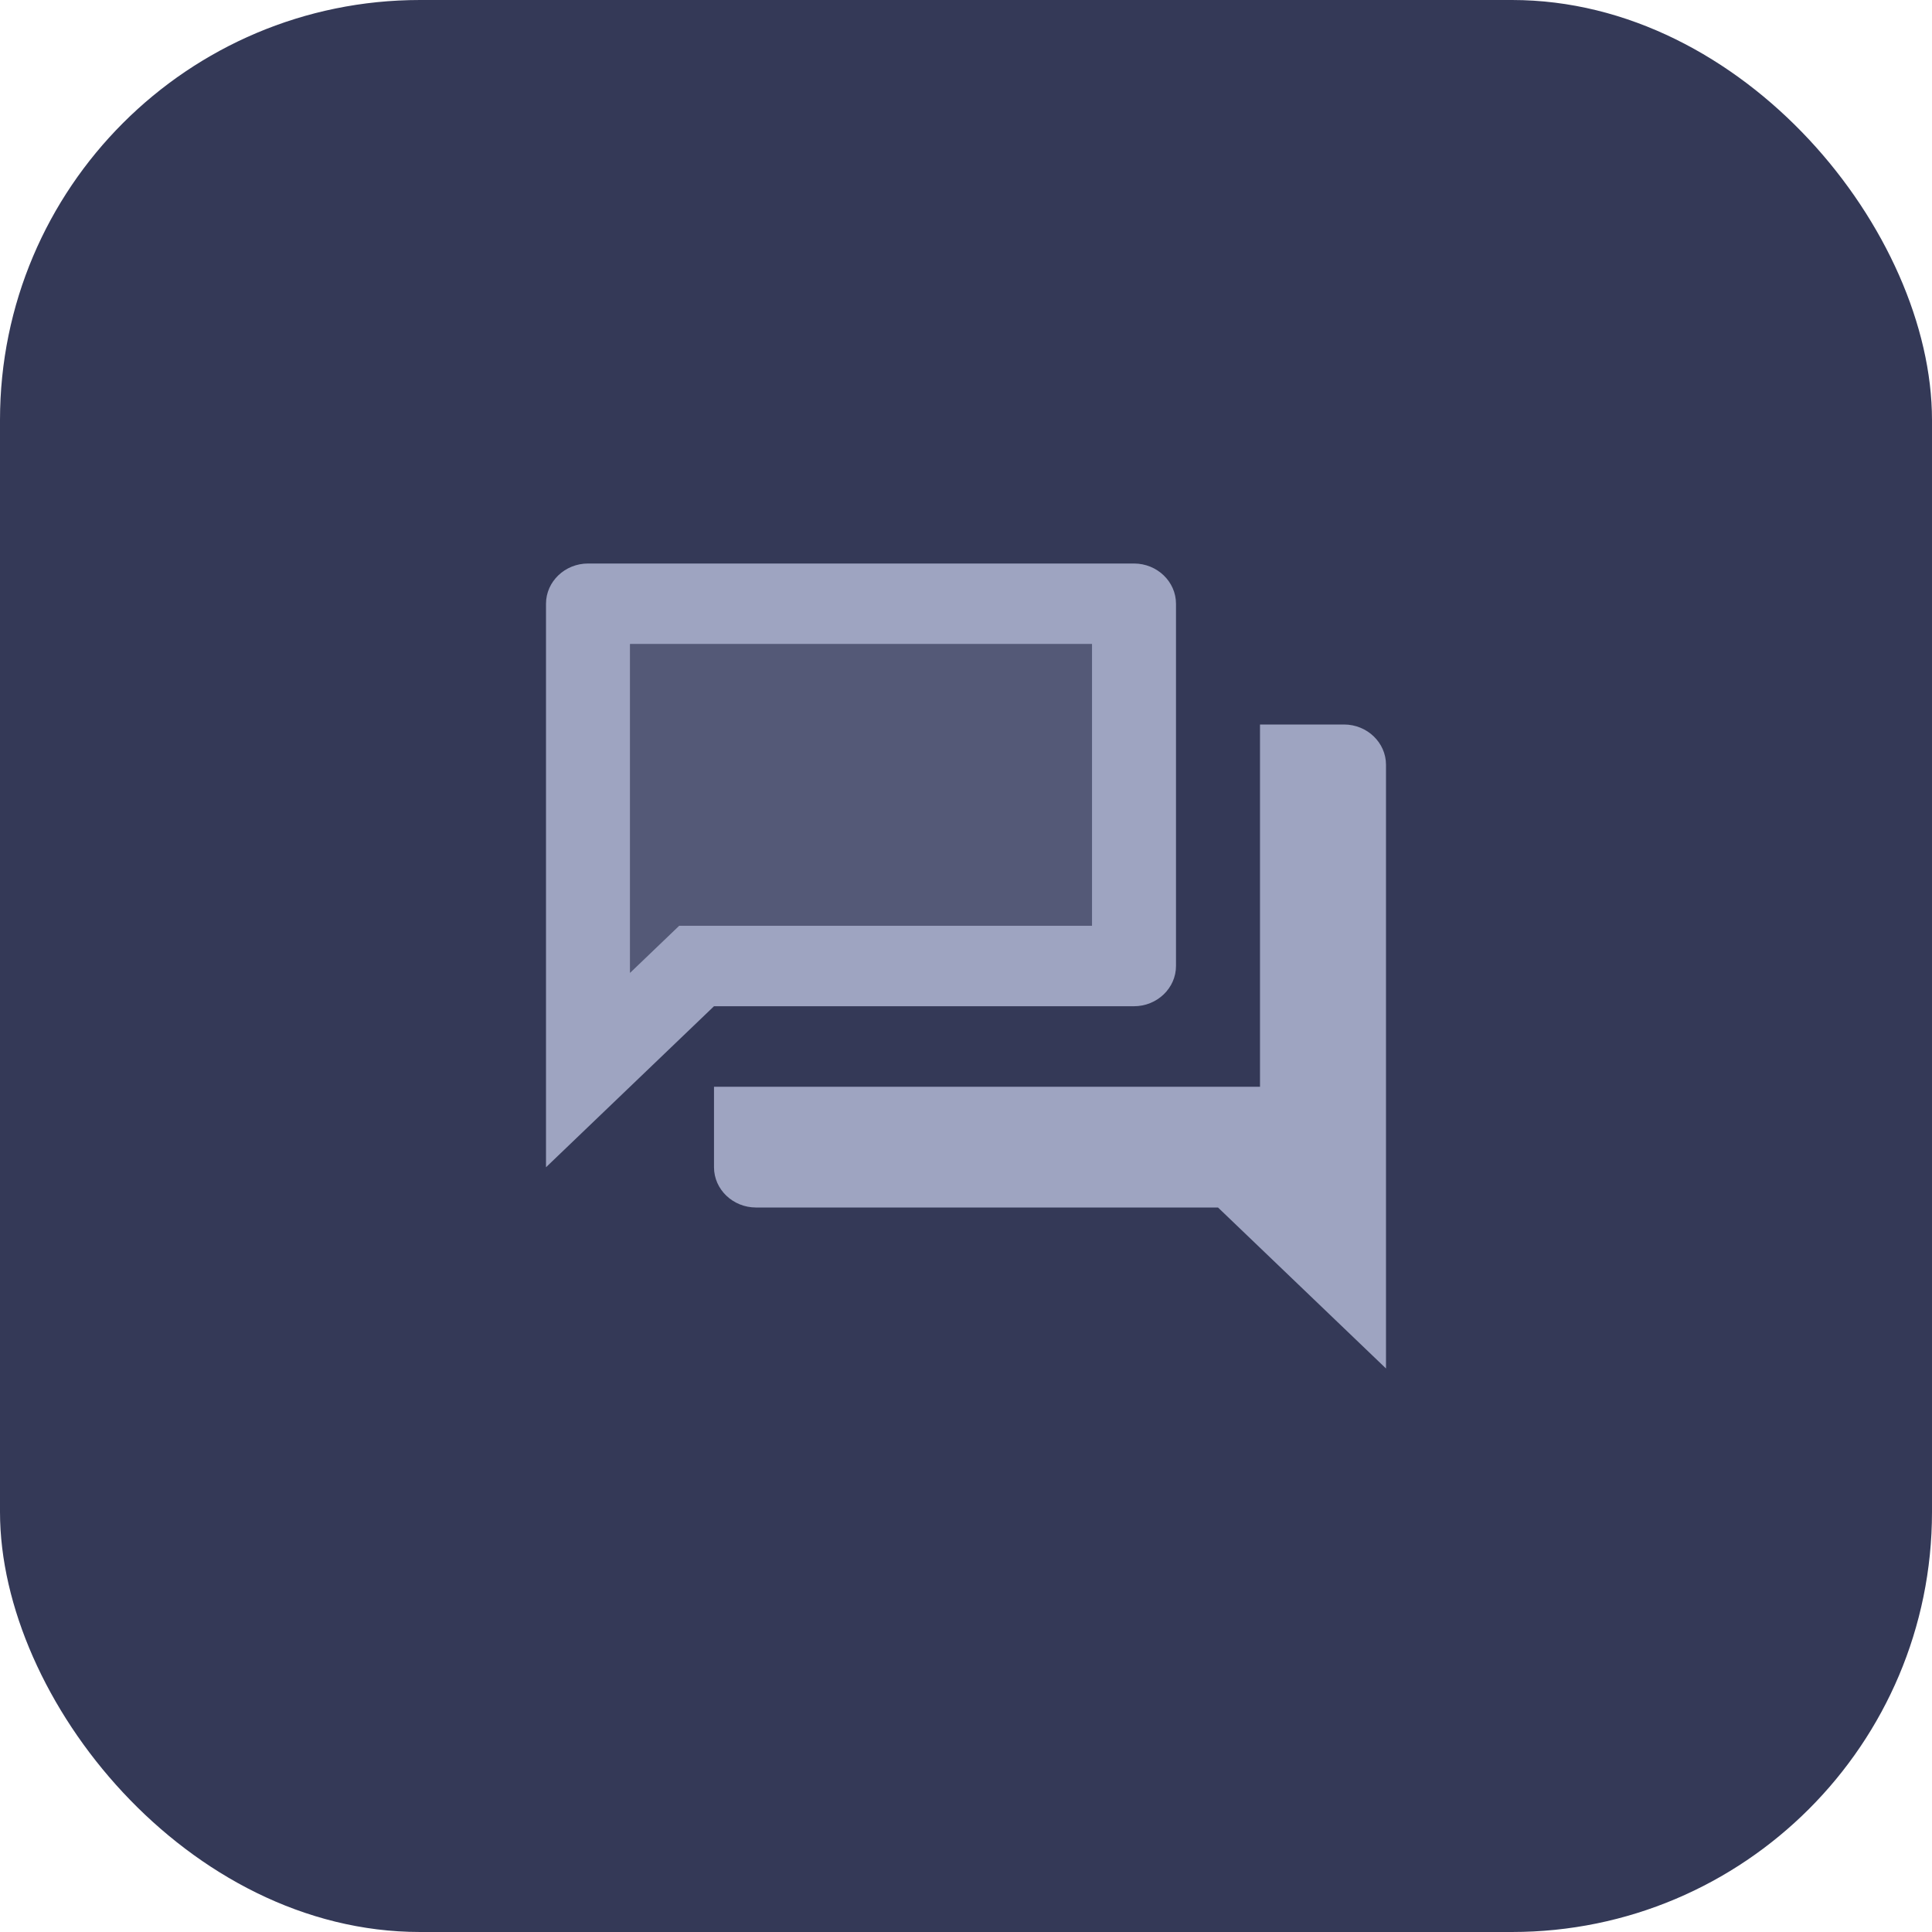 <svg width="46" height="46" viewBox="0 0 46 46" fill="none" xmlns="http://www.w3.org/2000/svg">
<rect width="46" height="46" rx="10" fill="#343957"/>
<path opacity="0.3" d="M26 22.042V15.333H15V23.163L16.17 22.042H17H26Z" fill="#9EA4C1"/>
<path d="M27 23.958C27.55 23.958 28 23.527 28 23V14.375C28 13.848 27.55 13.417 27 13.417H14C13.45 13.417 13 13.848 13 14.375V27.792L17 23.958H27ZM15 23.163V15.333H26V22.042H16.17L15 23.163ZM33 18.208C33 17.681 32.55 17.25 32 17.25H30V25.875H17V27.792C17 28.319 17.45 28.75 18 28.75H29L33 32.583V18.208Z" fill="#9EA4C1"/>
</svg>
